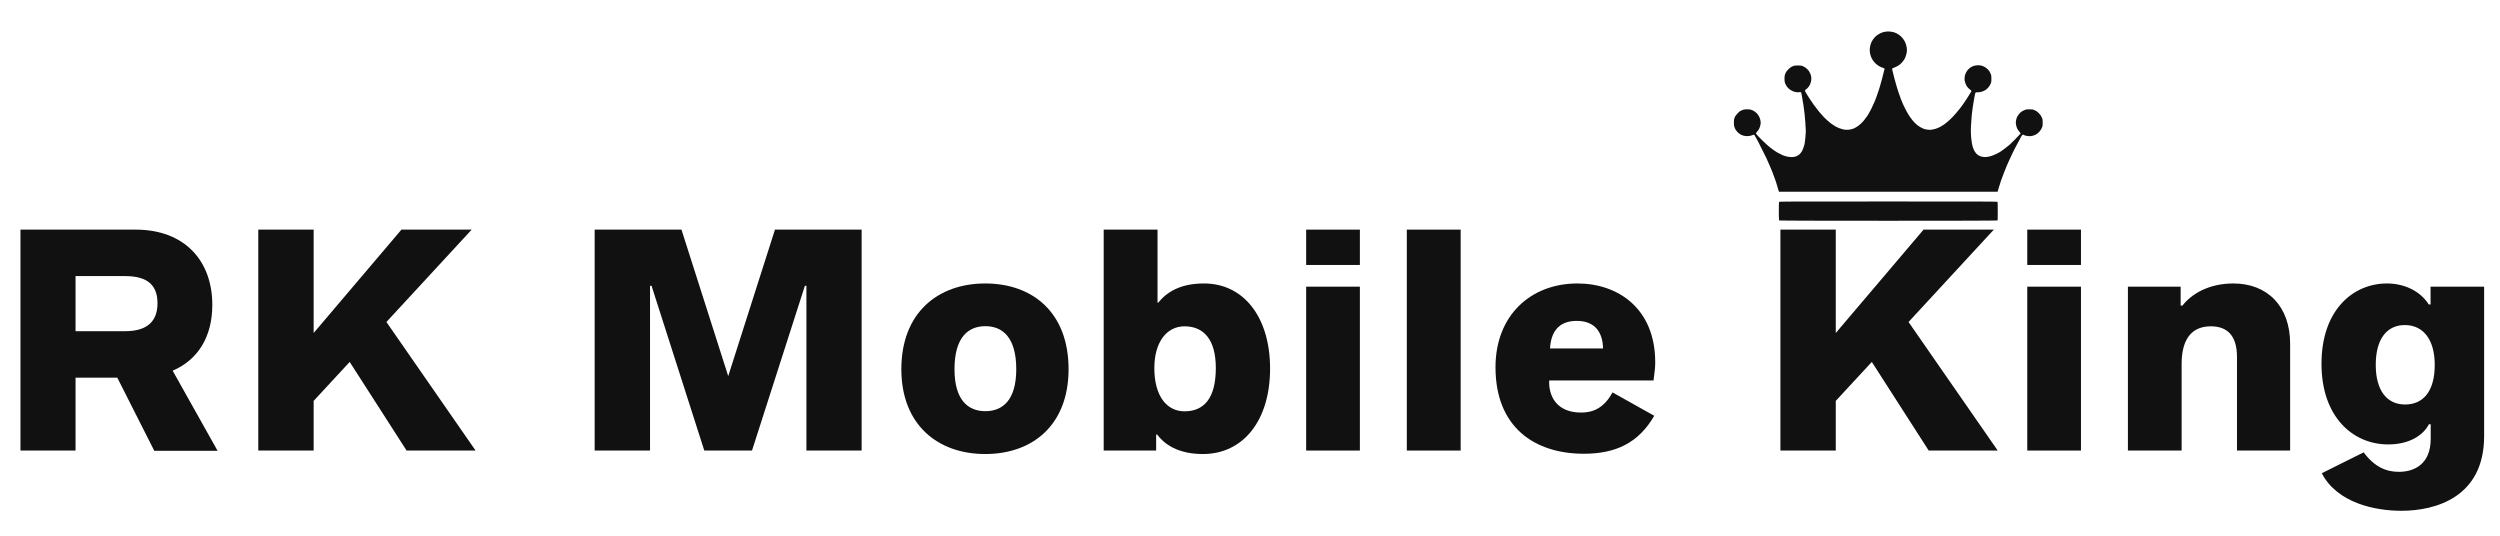 <svg xmlns="http://www.w3.org/2000/svg" xmlns:xlink="http://www.w3.org/1999/xlink" width="4032" zoomAndPan="magnify" viewBox="0 0 3024 648" height="864" preserveAspectRatio="xMidYMid meet" version="1.0"><defs><g/></defs><rect x="-302.4" width="3628.8" fill="rgb(100%, 100%, 100%)" y="-64.8" height="777.6" fill-opacity="1"/><rect x="-302.4" width="3628.8" fill="rgb(100%, 100%, 100%)" y="-64.8" height="777.6" fill-opacity="1"/><rect x="-302.4" width="3628.8" fill="rgb(100%, 100%, 100%)" y="-64.8" height="777.6" fill-opacity="1"/><rect x="-302.4" width="3628.8" fill="rgb(100%, 100%, 100%)" y="-64.8" height="777.6" fill-opacity="1"/><g fill="rgb(6.67%, 6.67%, 6.67%)" fill-opacity="1"><g transform="translate(-4.025, 544.983)"><g><path d="M 267.23 0.336 L 212.875 -96.594 C 243.504 -109.719 260.836 -137.652 260.836 -176.191 C 260.836 -229.871 227.012 -267.23 168.113 -267.23 L 28.777 -267.23 L 28.777 0 L 95.414 0 L 95.414 -88.18 L 145.898 -88.18 L 190.664 0.336 Z M 95.414 -211.023 L 155.492 -211.023 C 182.922 -211.023 194.531 -199.582 194.531 -178.211 C 194.531 -157.848 183.762 -144.387 155.492 -144.387 L 95.414 -144.387 Z M 95.414 -211.023 "/></g></g></g><g fill="rgb(6.67%, 6.67%, 6.67%)" fill-opacity="1"><g transform="translate(283.305, 544.983)"><g><path d="M 208.5 0 L 291.969 0 L 184.102 -155.492 L 287.258 -267.23 L 202.273 -267.23 L 96.09 -142.199 L 96.09 -267.23 L 29.113 -267.23 L 29.113 0 L 96.09 0 L 96.09 -60.078 L 139.672 -107.195 Z M 208.5 0 "/></g></g></g><g fill="rgb(6.67%, 6.67%, 6.67%)" fill-opacity="1"><g transform="translate(587.8, 544.983)"><g/></g></g><g fill="rgb(6.67%, 6.67%, 6.67%)" fill-opacity="1"><g transform="translate(690.19, 544.983)"><g><path d="M 247.207 -267.23 L 190.664 -90.031 L 134.121 -267.23 L 29.113 -267.23 L 29.113 0 L 96.09 0 L 96.09 -199.246 L 97.941 -199.246 L 161.719 0 L 219.438 0 L 283.387 -199.246 L 285.238 -199.246 L 285.238 0 L 352.043 0 L 352.043 -267.23 Z M 247.207 -267.23 "/></g></g></g><g fill="rgb(6.67%, 6.67%, 6.67%)" fill-opacity="1"><g transform="translate(1081.686, 544.983)"><g><path d="M 110.055 4.207 C 167.609 4.207 210.855 -31.133 210.855 -98.445 C 210.855 -166.766 167.609 -202.105 110.055 -202.105 C 52.672 -202.105 8.582 -166.598 8.582 -98.445 C 8.582 -31.133 52.672 4.207 110.055 4.207 Z M 110.223 -47.625 C 89.355 -47.625 72.867 -60.918 72.867 -98.445 C 72.867 -136.812 89.355 -150.445 110.223 -150.445 C 131.09 -150.445 147.582 -136.812 147.582 -98.445 C 147.582 -60.918 131.09 -47.625 110.223 -47.625 Z M 110.223 -47.625 "/></g></g></g><g fill="rgb(6.67%, 6.67%, 6.67%)" fill-opacity="1"><g transform="translate(1311.801, 544.983)"><g><path d="M 143.207 4.207 C 192.176 4.207 224.488 -36.516 224.488 -99.117 C 224.488 -161.215 192.684 -202.105 144.555 -202.105 C 115.609 -202.105 99.453 -191.504 89.188 -178.883 L 88.348 -178.883 L 88.348 -267.23 L 23.223 -267.23 L 23.223 0 L 86.664 0 L 86.664 -19.352 L 87.844 -19.352 C 96.09 -8.414 112.074 4.207 143.207 4.207 Z M 120.996 -47.457 C 99.453 -47.457 84.477 -65.965 84.477 -99.789 C 84.477 -131.09 99.453 -150.273 120.996 -150.273 C 144.219 -150.273 158.859 -134.289 158.859 -99.789 C 158.859 -62.77 144.219 -47.457 120.996 -47.457 Z M 120.996 -47.457 "/></g></g></g><g fill="rgb(6.67%, 6.67%, 6.67%)" fill-opacity="1"><g transform="translate(1556.724, 544.983)"><g><path d="M 23.223 -224.488 L 88.18 -224.488 L 88.18 -267.23 L 23.223 -267.23 Z M 23.223 0 L 88.18 0 L 88.18 -198.234 L 23.223 -198.234 Z M 23.223 0 "/></g></g></g><g fill="rgb(6.67%, 6.67%, 6.67%)" fill-opacity="1"><g transform="translate(1678.466, 544.983)"><g><path d="M 23.223 0 L 88.348 0 L 88.348 -267.23 L 23.223 -267.23 Z M 23.223 0 "/></g></g></g><g fill="rgb(6.67%, 6.67%, 6.67%)" fill-opacity="1"><g transform="translate(1800.376, 544.983)"><g><path d="M 112.242 -45.941 C 82.121 -45.941 72.699 -66.305 73.539 -84.812 L 199.75 -84.812 C 201.434 -97.434 201.77 -101.137 201.77 -106.859 C 201.77 -171.309 157.344 -202.105 107.699 -202.105 C 50.988 -202.105 8.582 -163.402 8.582 -100.801 C 8.582 -27.934 56.039 3.871 115.441 3.871 C 153.809 3.871 181.574 -9.086 200.59 -42.07 L 150.105 -70.34 C 139.336 -50.316 125.203 -45.941 112.242 -45.941 Z M 106.859 -156.84 C 129.578 -156.84 138.328 -142.199 138.664 -123.52 L 74.547 -123.52 C 75.559 -141.691 83.469 -156.84 106.859 -156.84 Z M 106.859 -156.84 "/></g></g></g><g fill="rgb(6.67%, 6.67%, 6.67%)" fill-opacity="1"><g transform="translate(2022.076, 544.983)"><g/></g></g><g fill="rgb(6.67%, 6.67%, 6.67%)" fill-opacity="1"><g transform="translate(2124.466, 544.983)"><g><path d="M 208.5 0 L 291.969 0 L 184.102 -155.492 L 287.258 -267.23 L 202.273 -267.23 L 96.09 -142.199 L 96.09 -267.23 L 29.113 -267.23 L 29.113 0 L 96.09 0 L 96.09 -60.078 L 139.672 -107.195 Z M 208.5 0 "/></g></g></g><g fill="rgb(6.67%, 6.67%, 6.67%)" fill-opacity="1"><g transform="translate(2428.961, 544.983)"><g><path d="M 23.223 -224.488 L 88.18 -224.488 L 88.18 -267.23 L 23.223 -267.23 Z M 23.223 0 L 88.18 0 L 88.18 -198.234 L 23.223 -198.234 Z M 23.223 0 "/></g></g></g><g fill="rgb(6.67%, 6.67%, 6.67%)" fill-opacity="1"><g transform="translate(2550.702, 544.983)"><g><path d="M 23.223 0 L 88.18 0 L 88.18 -104.672 C 88.18 -137.992 102.988 -150.273 123.52 -150.273 C 142.703 -150.273 155.156 -139.84 155.156 -113.254 L 155.156 0 L 219.438 0 L 219.438 -129.238 C 219.438 -174.844 191.672 -202.105 150.781 -202.105 C 121.332 -202.105 100.297 -189.652 89.188 -175.348 L 87 -175.348 L 87 -198.234 L 23.223 -198.234 Z M 23.223 0 "/></g></g></g><g fill="rgb(6.67%, 6.67%, 6.67%)" fill-opacity="1"><g transform="translate(2799.496, 544.983)"><g><path d="M 105.008 72.867 C 146.574 72.867 205.305 56.543 205.305 -17.5 L 205.305 -198.234 L 140.516 -198.234 L 140.516 -176.695 L 138.328 -176.695 C 128.398 -192.516 109.383 -202.105 87.676 -202.105 C 47.457 -202.105 8.582 -170.805 8.582 -104.84 C 8.582 -40.891 46.277 -7.406 89.355 -7.406 C 113.758 -7.406 131.258 -17.668 138.496 -31.805 L 140.684 -31.805 L 140.684 -14.137 C 140.684 16.156 121.164 25.746 102.148 25.746 C 87.168 25.746 73.035 20.195 59.57 2.188 L 8.918 27.43 C 27.766 63.777 74.043 72.867 105.008 72.867 Z M 109.719 -55.699 C 87.844 -55.699 74.211 -72.359 74.211 -103.66 C 74.211 -135.465 88.012 -151.789 109.383 -151.789 C 131.598 -151.789 145.562 -134.289 145.562 -103.66 C 145.562 -71.184 131.258 -55.699 109.719 -55.699 Z M 109.719 -55.699 "/></g></g></g><path fill="rgb(6.67%, 6.67%, 6.67%)" d="M 2281.172 38.266 C 2278.93 38.469 2276.512 39.168 2274.324 40.246 C 2273.453 40.684 2272.52 41.238 2270.715 42.434 C 2268.676 43.773 2265.469 47.473 2264.277 49.922 C 2263.84 50.797 2263.371 51.758 2263.227 52.051 C 2263.051 52.34 2262.672 53.594 2262.352 54.816 C 2259.875 64.23 2263.84 74.227 2272.141 79.5 C 2273.539 80.406 2275.492 81.395 2275.84 81.395 C 2275.988 81.395 2276.539 81.57 2277.035 81.805 C 2277.559 82.008 2278.316 82.328 2278.781 82.504 C 2279.688 82.883 2279.746 83.203 2279.16 84.949 C 2278.93 85.652 2278.668 86.672 2278.551 87.223 C 2278.348 88.391 2277.414 92.207 2276.773 94.363 C 2276.539 95.152 2276.25 96.348 2276.074 96.988 C 2275.723 98.414 2274.852 101.59 2274.062 104.125 C 2273.742 105.176 2273.219 106.895 2272.898 107.973 C 2272.578 109.051 2272.258 110.07 2272.141 110.246 C 2272.055 110.391 2271.793 111.148 2271.559 111.906 C 2271.355 112.695 2270.832 114.211 2270.395 115.348 C 2269.984 116.453 2269.52 117.793 2269.344 118.32 C 2269.199 118.844 2268.879 119.629 2268.645 120.066 C 2268.414 120.504 2268.207 121.031 2268.207 121.234 C 2268.207 121.41 2268.004 121.934 2267.77 122.398 C 2267.566 122.836 2267.102 123.828 2266.75 124.586 C 2264.48 129.918 2262.441 133.996 2260.402 137.348 C 2260.051 137.902 2259.555 138.75 2259.293 139.242 C 2259.031 139.711 2258.711 140.176 2258.625 140.262 C 2258.535 140.352 2258.07 140.992 2257.574 141.719 C 2253.961 147.23 2248.777 152.184 2244.262 154.398 C 2243.418 154.836 2242.484 155.301 2242.195 155.445 C 2241.902 155.621 2240.648 156.031 2239.426 156.352 C 2236.426 157.168 2232.113 157.195 2229.172 156.465 C 2226.461 155.797 2222.559 154.309 2221.016 153.348 C 2220.781 153.203 2220.199 152.883 2219.703 152.621 C 2218.656 152.035 2215.684 150.113 2215.48 149.879 C 2215.391 149.793 2214.867 149.387 2214.316 149.008 C 2212.918 148.043 2208.137 143.73 2206.07 141.574 C 2202.371 137.758 2198.352 132.863 2194.008 126.859 C 2192.816 125.227 2189.172 119.836 2188.969 119.426 C 2188.883 119.281 2188.211 118.203 2187.484 117.094 C 2185.621 114.238 2184.98 113.16 2184.484 112.113 C 2184.281 111.617 2183.93 111.094 2183.754 111.004 C 2183.582 110.887 2183.434 110.363 2183.434 109.84 C 2183.434 109.109 2183.641 108.73 2184.191 108.352 C 2187.25 106.371 2189.406 103.195 2190.457 99.203 C 2191.648 94.625 2190.863 90.285 2188.039 85.883 C 2187.047 84.367 2184.133 81.715 2182.504 80.898 C 2179.297 79.328 2178.832 79.211 2174.695 79.211 C 2170.559 79.211 2170.18 79.297 2166.828 80.898 C 2165.168 81.715 2161.293 85.535 2160.449 87.223 C 2158.789 90.461 2158.527 91.566 2158.527 95.238 C 2158.527 98.883 2158.82 100.047 2160.391 103.105 C 2163.188 108.469 2170.414 112.316 2176.18 111.527 C 2178.57 111.207 2178.688 111.266 2179.035 113.363 C 2179.18 114.121 2179.445 115.492 2179.617 116.367 C 2179.91 117.969 2180.785 123.188 2181.395 127.004 C 2181.57 128.109 2181.863 130.094 2182.008 131.375 C 2182.152 132.656 2182.473 135.133 2182.734 136.914 C 2183.316 141.254 2184.309 154.777 2184.309 158.301 C 2184.309 162.004 2183.262 172.582 2182.676 174.652 C 2181.105 180.305 2180.172 182.434 2178.105 185.086 C 2174.434 189.777 2168.547 191.117 2160.422 189.078 C 2159.371 188.816 2158.121 188.438 2157.594 188.203 C 2157.102 187.969 2156.574 187.766 2156.43 187.766 C 2156.227 187.766 2152.234 185.785 2150.02 184.559 C 2148.797 183.891 2145.273 181.527 2143.961 180.508 C 2142.535 179.402 2142.477 179.371 2141.078 178.324 C 2137.117 175.352 2125.988 164.512 2124.238 161.887 C 2123.773 161.16 2123.773 161.129 2125.348 159.383 C 2127.473 156.992 2128.754 154.398 2129.395 151.105 C 2129.918 148.512 2129.918 148.309 2129.426 145.715 C 2128.316 139.797 2124.355 135.078 2118.762 132.977 C 2117.133 132.336 2116.375 132.25 2113.371 132.25 C 2110.402 132.25 2109.586 132.367 2107.984 132.949 C 2106.934 133.328 2105.887 133.824 2105.625 134.055 C 2105.391 134.262 2105.012 134.434 2104.809 134.434 C 2104.605 134.434 2103.379 135.512 2102.07 136.824 C 2098.168 140.758 2097.031 143.762 2097.293 149.414 C 2097.496 153.727 2098.516 156.203 2101.398 159.41 C 2105.422 163.867 2111.012 165.531 2117.453 164.191 C 2118.414 163.984 2119.344 163.695 2119.551 163.547 C 2119.723 163.375 2120.277 163.141 2120.773 162.996 C 2121.938 162.676 2122.141 162.965 2124.91 168.152 C 2125.492 169.23 2126.309 170.719 2126.715 171.445 C 2127.648 173.137 2135.66 189.164 2136.621 191.262 C 2137.32 192.836 2141.457 202.191 2142.184 203.941 C 2142.418 204.406 2142.855 205.602 2143.234 206.562 C 2143.582 207.523 2144.047 208.691 2144.281 209.184 C 2144.66 210.031 2145.184 211.43 2146 213.848 C 2146.234 214.488 2146.758 215.918 2147.164 217.055 C 2147.574 218.16 2148.098 219.676 2148.332 220.406 C 2149.41 223.902 2150.051 225.973 2150.516 227.691 C 2150.836 228.738 2151.246 230.109 2151.449 230.75 L 2151.828 231.918 L 2416.285 231.918 L 2416.984 229.586 C 2417.391 228.305 2417.977 226.32 2418.297 225.215 C 2418.617 224.078 2419.141 222.504 2419.43 221.715 C 2419.723 220.902 2419.984 220.055 2419.984 219.824 C 2419.984 219.59 2420.16 219.035 2420.391 218.629 C 2420.598 218.219 2420.859 217.492 2420.977 217.023 C 2421.207 216.094 2421.297 215.859 2424.527 207.582 C 2425.754 204.465 2427.062 201.172 2427.473 200.297 C 2428.199 198.695 2428.664 197.617 2429.598 195.488 C 2430.473 193.508 2431.52 191.262 2433.066 188.027 C 2433.879 186.309 2434.668 184.617 2434.844 184.238 C 2434.988 183.859 2435.25 183.336 2435.426 183.102 C 2435.57 182.871 2435.832 182.344 2436.008 181.938 C 2436.152 181.527 2436.414 181.004 2436.59 180.773 C 2436.734 180.539 2437.027 180.016 2437.172 179.605 C 2437.582 178.613 2442.473 169.406 2443.758 167.219 C 2444.137 166.578 2444.57 165.734 2444.746 165.324 C 2444.922 164.918 2445.387 164.191 2445.797 163.664 C 2446.523 162.703 2447.137 162.645 2448.387 163.461 C 2449.32 164.043 2452.785 164.742 2454.797 164.742 C 2457.855 164.742 2461.352 163.664 2463.973 161.887 C 2465.867 160.633 2468.402 157.691 2469.305 155.711 C 2469.77 154.66 2470.297 153.496 2470.469 153.117 C 2470.938 152.184 2470.938 144.664 2470.469 143.73 C 2470.297 143.352 2469.711 142.098 2469.219 140.992 C 2468.488 139.418 2467.73 138.426 2465.953 136.68 C 2464.703 135.453 2463.508 134.434 2463.332 134.434 C 2463.156 134.434 2462.777 134.262 2462.547 134.055 C 2462.285 133.852 2461.293 133.355 2460.332 132.977 C 2458.789 132.336 2458.148 132.25 2454.797 132.25 C 2451.301 132.25 2450.863 132.309 2448.973 133.094 C 2444.746 134.812 2442.793 136.562 2440.027 141.137 C 2439.27 142.391 2438.336 146.297 2438.336 148.25 C 2438.336 150.316 2439.152 153.758 2440.113 155.711 C 2440.465 156.438 2441.512 157.953 2442.445 159.09 L 2444.105 161.188 L 2443.523 162.148 C 2442.969 163.082 2432.977 173.223 2430.762 175.117 C 2426.656 178.613 2420.742 182.988 2418.09 184.445 C 2409.09 189.398 2402.332 190.941 2396.535 189.367 C 2390.152 187.648 2386.277 181.617 2384.883 171.156 C 2383.977 164.453 2383.746 158.68 2384.094 152.738 C 2384.91 139.973 2385.055 137.961 2385.465 135.746 C 2385.668 134.465 2385.957 132.426 2386.047 131.23 C 2386.164 130.035 2386.426 128.258 2386.629 127.297 C 2386.832 126.332 2387.094 124.703 2387.211 123.652 C 2387.301 122.602 2387.562 121.031 2387.793 120.156 C 2387.996 119.281 2388.262 117.852 2388.375 116.98 C 2388.609 114.938 2389.309 112.258 2389.688 111.879 C 2389.863 111.703 2390.852 111.617 2391.961 111.645 C 2395.309 111.82 2399.652 110.422 2402.504 108.266 C 2404.109 107.043 2406.09 104.828 2406.789 103.484 C 2408.77 99.609 2408.77 99.582 2408.77 95.238 C 2408.738 90.895 2408.828 91.16 2406.934 87.254 C 2404.98 83.262 2399.652 79.59 2395.02 79.062 C 2392.281 78.773 2388.961 79.121 2386.891 79.91 C 2385.348 80.492 2383.367 81.602 2382.812 82.125 C 2382.609 82.301 2382.086 82.793 2381.59 83.203 C 2379.434 85.008 2377.453 88.418 2376.723 91.48 C 2375.703 95.879 2376.434 99.785 2379.113 104.477 C 2379.637 105.41 2382.465 108.207 2383.336 108.672 C 2384.414 109.227 2384.883 110.16 2384.414 110.715 C 2384.238 110.945 2383.859 111.527 2383.598 111.996 C 2382.637 113.742 2381.094 116.25 2380.16 117.59 C 2379.637 118.348 2379.199 119.047 2379.199 119.137 C 2379.199 119.281 2375.996 124.031 2374.422 126.219 C 2373.375 127.676 2371.16 130.648 2370.84 131.082 C 2364.633 138.895 2359.508 144.312 2354.875 147.984 C 2351.582 150.609 2350.184 151.629 2349.895 151.629 C 2349.777 151.629 2349.457 151.805 2349.223 152.035 C 2348.582 152.621 2344.359 154.836 2343.891 154.836 C 2343.688 154.836 2343.137 155.039 2342.641 155.301 C 2341.797 155.766 2339.902 156.234 2336.23 156.902 C 2333.812 157.34 2328.801 156.672 2326.324 155.562 C 2320.996 153.23 2317.238 150.289 2313.391 145.508 C 2309.574 140.758 2307.188 136.883 2303.922 130.211 C 2301.855 125.953 2301.594 125.43 2300.543 122.777 C 2300.195 121.902 2299.641 120.621 2299.352 119.922 C 2299.059 119.25 2298.797 118.551 2298.797 118.406 C 2298.797 118.262 2298.652 117.793 2298.477 117.328 C 2297.398 114.707 2295.242 108.266 2294.281 104.855 C 2294.047 104.039 2293.609 102.465 2293.289 101.359 C 2291.457 94.945 2290.902 92.906 2289.883 88.391 C 2289.648 87.34 2289.242 85.797 2289.008 84.949 C 2288.746 84.105 2288.602 83.23 2288.688 83.027 C 2288.773 82.824 2289.68 82.359 2290.699 82.008 C 2296.117 80.086 2300.051 77.082 2302.934 72.625 C 2304.477 70.262 2305.148 68.633 2305.965 65.367 C 2306.809 61.957 2306.836 59.363 2306.078 56.07 C 2305.09 51.934 2303.922 49.398 2301.68 46.57 C 2298.797 42.926 2295.562 40.656 2290.871 38.992 C 2289.707 38.586 2284.785 37.914 2283.793 38.031 C 2283.648 38.031 2282.453 38.148 2281.172 38.266 Z M 2281.172 38.266 " fill-opacity="1" fill-rule="nonzero"/><path fill="rgb(6.67%, 6.67%, 6.67%)" d="M 2151.973 244.273 C 2151.535 245.148 2151.566 266.219 2152.031 266.684 C 2152.527 267.18 2415.645 267.18 2416.141 266.684 C 2416.402 266.422 2416.488 263.535 2416.488 255.492 C 2416.488 246.023 2416.43 244.562 2416.023 244.188 C 2415.613 243.75 2403.203 243.719 2283.938 243.719 C 2154.07 243.719 2152.293 243.719 2151.973 244.273 Z M 2151.973 244.273 " fill-opacity="1" fill-rule="nonzero"/></svg>